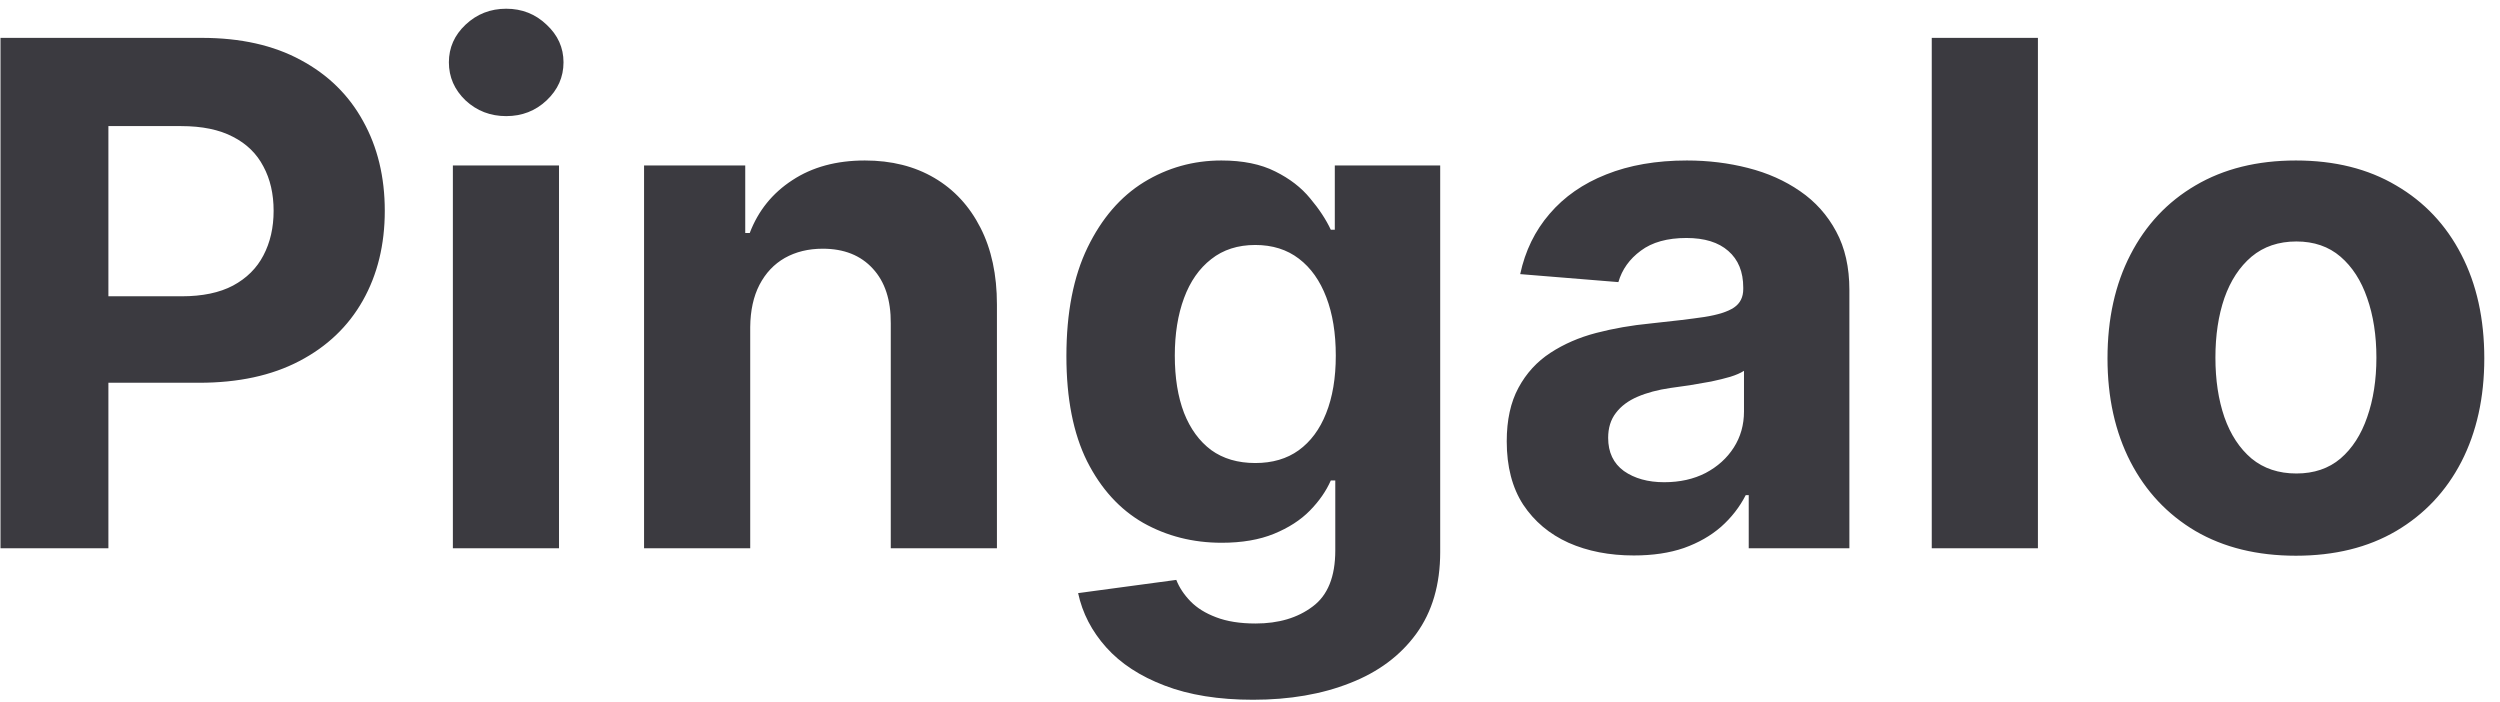<svg width="114" height="32" viewBox="0 0 114 32" fill="none" xmlns="http://www.w3.org/2000/svg">
<path d="M0.023 25V1.727H9.205C10.97 1.727 12.473 2.064 13.716 2.739C14.958 3.405 15.905 4.333 16.557 5.523C17.216 6.705 17.546 8.068 17.546 9.614C17.546 11.159 17.212 12.523 16.546 13.704C15.879 14.886 14.913 15.807 13.648 16.466C12.39 17.125 10.867 17.454 9.08 17.454H3.227V13.511H8.284C9.231 13.511 10.011 13.348 10.625 13.023C11.246 12.689 11.708 12.231 12.011 11.648C12.322 11.057 12.477 10.379 12.477 9.614C12.477 8.841 12.322 8.167 12.011 7.591C11.708 7.008 11.246 6.557 10.625 6.239C10.004 5.913 9.216 5.75 8.261 5.75H4.943V25H0.023ZM20.651 25V7.545H25.491V25H20.651ZM23.082 5.295C22.363 5.295 21.745 5.057 21.23 4.58C20.723 4.095 20.469 3.515 20.469 2.841C20.469 2.174 20.723 1.602 21.23 1.125C21.745 0.64 22.363 0.398 23.082 0.398C23.802 0.398 24.416 0.64 24.923 1.125C25.438 1.602 25.696 2.174 25.696 2.841C25.696 3.515 25.438 4.095 24.923 4.58C24.416 5.057 23.802 5.295 23.082 5.295ZM34.21 14.909V25H29.369V7.545H33.983V10.625H34.188C34.574 9.61 35.222 8.807 36.131 8.216C37.04 7.617 38.142 7.318 39.438 7.318C40.65 7.318 41.706 7.583 42.608 8.114C43.51 8.644 44.21 9.402 44.71 10.386C45.21 11.364 45.46 12.53 45.46 13.886V25H40.619V14.75C40.627 13.682 40.354 12.848 39.801 12.25C39.248 11.644 38.487 11.341 37.517 11.341C36.865 11.341 36.29 11.481 35.79 11.761C35.297 12.042 34.911 12.451 34.631 12.989C34.358 13.519 34.218 14.159 34.21 14.909ZM57.139 31.909C55.571 31.909 54.226 31.693 53.105 31.261C51.992 30.837 51.105 30.258 50.446 29.523C49.787 28.788 49.359 27.962 49.162 27.046L53.639 26.443C53.776 26.792 53.992 27.117 54.287 27.421C54.582 27.724 54.972 27.966 55.457 28.148C55.95 28.337 56.548 28.432 57.253 28.432C58.306 28.432 59.173 28.174 59.855 27.659C60.544 27.151 60.889 26.299 60.889 25.102V21.909H60.685C60.472 22.394 60.154 22.852 59.73 23.284C59.306 23.716 58.76 24.068 58.094 24.341C57.427 24.614 56.632 24.75 55.707 24.75C54.397 24.75 53.204 24.447 52.128 23.841C51.06 23.227 50.207 22.292 49.571 21.034C48.942 19.769 48.628 18.171 48.628 16.239C48.628 14.261 48.95 12.61 49.594 11.284C50.238 9.958 51.094 8.966 52.162 8.307C53.238 7.648 54.416 7.318 55.696 7.318C56.673 7.318 57.492 7.485 58.151 7.818C58.81 8.144 59.34 8.553 59.742 9.045C60.151 9.53 60.465 10.008 60.685 10.477H60.867V7.545H65.673V25.171C65.673 26.655 65.31 27.898 64.582 28.898C63.855 29.898 62.847 30.648 61.56 31.148C60.279 31.655 58.806 31.909 57.139 31.909ZM57.242 21.114C58.022 21.114 58.681 20.921 59.219 20.534C59.764 20.14 60.181 19.579 60.469 18.852C60.764 18.117 60.912 17.239 60.912 16.216C60.912 15.193 60.768 14.307 60.48 13.557C60.192 12.799 59.776 12.212 59.23 11.796C58.685 11.379 58.022 11.171 57.242 11.171C56.446 11.171 55.776 11.386 55.23 11.818C54.685 12.242 54.272 12.833 53.992 13.591C53.711 14.348 53.571 15.223 53.571 16.216C53.571 17.224 53.711 18.095 53.992 18.829C54.279 19.557 54.692 20.121 55.23 20.523C55.776 20.917 56.446 21.114 57.242 21.114ZM74.503 25.329C73.389 25.329 72.397 25.136 71.526 24.75C70.654 24.356 69.965 23.776 69.457 23.011C68.957 22.239 68.707 21.276 68.707 20.125C68.707 19.155 68.885 18.341 69.242 17.682C69.597 17.023 70.082 16.492 70.696 16.091C71.31 15.689 72.007 15.386 72.787 15.182C73.575 14.977 74.401 14.833 75.264 14.75C76.279 14.644 77.097 14.546 77.719 14.454C78.34 14.356 78.791 14.212 79.071 14.023C79.351 13.833 79.492 13.553 79.492 13.182V13.114C79.492 12.394 79.264 11.837 78.81 11.443C78.363 11.049 77.726 10.852 76.901 10.852C76.029 10.852 75.336 11.046 74.821 11.432C74.306 11.811 73.965 12.288 73.798 12.864L69.321 12.5C69.548 11.439 69.995 10.523 70.662 9.75C71.329 8.97 72.188 8.371 73.242 7.955C74.302 7.53 75.529 7.318 76.923 7.318C77.893 7.318 78.821 7.432 79.707 7.659C80.601 7.886 81.393 8.239 82.082 8.716C82.779 9.193 83.329 9.807 83.73 10.557C84.132 11.299 84.332 12.189 84.332 13.227V25H79.742V22.579H79.605C79.325 23.125 78.95 23.606 78.48 24.023C78.01 24.432 77.446 24.754 76.787 24.989C76.128 25.216 75.367 25.329 74.503 25.329ZM75.889 21.989C76.601 21.989 77.23 21.849 77.776 21.568C78.321 21.28 78.749 20.894 79.06 20.409C79.37 19.924 79.526 19.375 79.526 18.761V16.909C79.374 17.008 79.166 17.099 78.901 17.182C78.643 17.258 78.351 17.329 78.026 17.398C77.7 17.458 77.374 17.515 77.048 17.568C76.722 17.614 76.427 17.655 76.162 17.693C75.594 17.776 75.097 17.909 74.673 18.091C74.249 18.273 73.919 18.519 73.685 18.829C73.45 19.133 73.332 19.511 73.332 19.966C73.332 20.625 73.571 21.129 74.048 21.477C74.533 21.818 75.147 21.989 75.889 21.989ZM92.929 1.727V25H88.088V1.727H92.929ZM104.693 25.341C102.928 25.341 101.402 24.966 100.114 24.216C98.833 23.458 97.845 22.405 97.148 21.057C96.451 19.701 96.102 18.129 96.102 16.341C96.102 14.538 96.451 12.962 97.148 11.614C97.845 10.258 98.833 9.205 100.114 8.455C101.402 7.697 102.928 7.318 104.693 7.318C106.458 7.318 107.981 7.697 109.261 8.455C110.549 9.205 111.542 10.258 112.239 11.614C112.936 12.962 113.284 14.538 113.284 16.341C113.284 18.129 112.936 19.701 112.239 21.057C111.542 22.405 110.549 23.458 109.261 24.216C107.981 24.966 106.458 25.341 104.693 25.341ZM104.716 21.591C105.519 21.591 106.189 21.364 106.727 20.909C107.265 20.447 107.67 19.818 107.943 19.023C108.223 18.227 108.364 17.322 108.364 16.307C108.364 15.292 108.223 14.386 107.943 13.591C107.67 12.796 107.265 12.167 106.727 11.704C106.189 11.242 105.519 11.011 104.716 11.011C103.905 11.011 103.223 11.242 102.67 11.704C102.125 12.167 101.712 12.796 101.432 13.591C101.159 14.386 101.023 15.292 101.023 16.307C101.023 17.322 101.159 18.227 101.432 19.023C101.712 19.818 102.125 20.447 102.67 20.909C103.223 21.364 103.905 21.591 104.716 21.591Z" fill="#3B3A40"/>
</svg>
